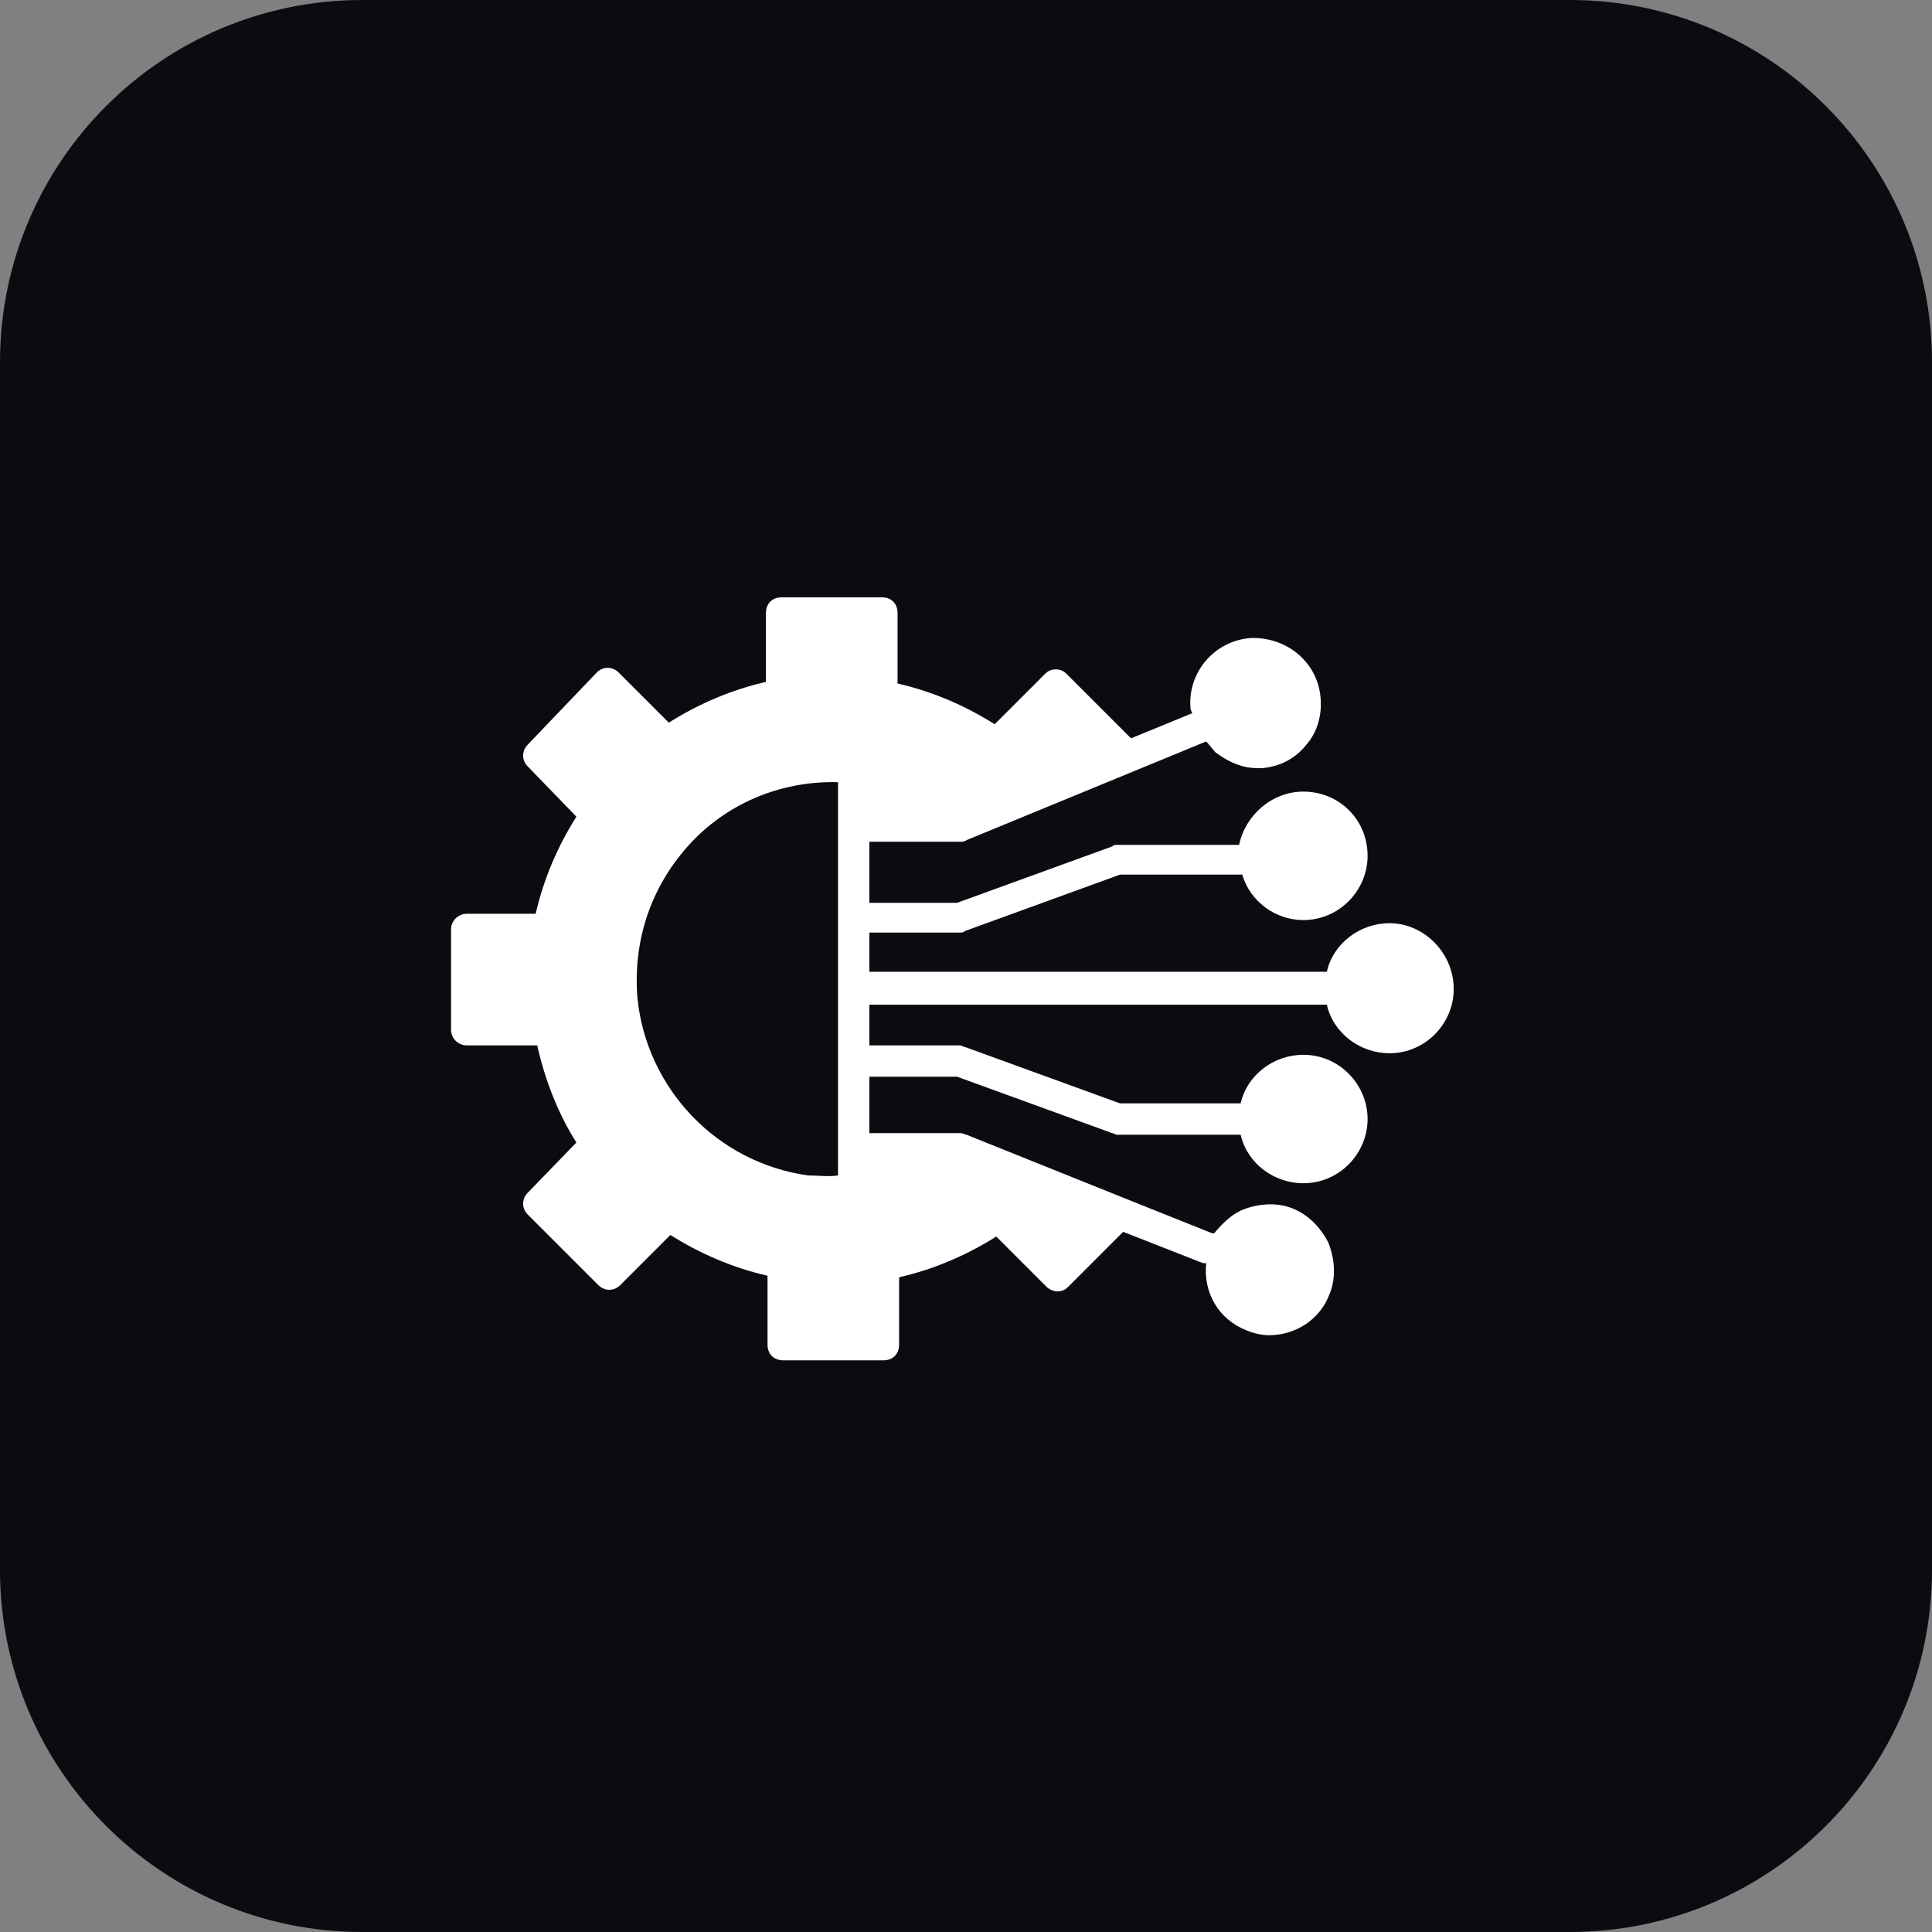 <svg width="71" height="71" viewBox="0 0 71 71" fill="none" xmlns="http://www.w3.org/2000/svg">
<rect x="0" y="0" width="71" height="71" fill="#808080" stroke="none"/>
<g clip-path="url(#clip0_102_3126)">
<path d="M57.688 71H13.312C5.96 71 0 65.04 0 57.688V13.312C0 5.96 5.96 0 13.312 0H57.688C65.04 0 71 5.96 71 13.312V57.688C71 65.04 65.04 71 57.688 71Z" fill="#0B0B11"/>
<path d="M51.064 33.927C49.97 33.927 48.991 34.675 48.761 35.712H31.948V34.272H35.288C35.345 34.272 35.403 34.272 35.461 34.215L41.16 32.142H45.651C45.939 33.121 46.861 33.812 47.897 33.812C49.221 33.812 50.258 32.718 50.258 31.451C50.258 30.127 49.221 29.091 47.897 29.091C46.745 29.091 45.767 29.954 45.536 31.048H41.045C40.988 31.048 40.93 31.048 40.873 31.106L35.173 33.178H31.948V30.933H35.288C35.345 30.933 35.461 30.933 35.518 30.875L44.327 27.248C44.442 27.363 44.557 27.536 44.673 27.651C45.133 27.997 45.651 28.227 46.17 28.227H46.4C47.033 28.169 47.609 27.881 48.012 27.363C48.415 26.903 48.588 26.269 48.53 25.636C48.415 24.312 47.264 23.391 45.939 23.448C44.615 23.563 43.636 24.715 43.751 26.039C43.751 26.097 43.809 26.154 43.809 26.212L41.564 27.133L39.203 24.772C39.088 24.657 38.973 24.6 38.8 24.6C38.627 24.6 38.512 24.657 38.397 24.772L36.554 26.615C35.461 25.924 34.251 25.406 32.985 25.118V22.527C32.985 22.181 32.755 21.951 32.409 21.951H28.724C28.379 21.951 28.148 22.181 28.148 22.527V25.06C26.882 25.348 25.673 25.866 24.579 26.557L22.736 24.715C22.506 24.485 22.16 24.485 21.93 24.715L19.397 27.363C19.167 27.594 19.167 27.939 19.397 28.169L21.182 30.012C20.491 31.106 19.973 32.315 19.685 33.581H17.151C16.864 33.581 16.576 33.812 16.576 34.157V37.842C16.576 38.188 16.864 38.418 17.151 38.418H19.742C20.03 39.684 20.491 40.894 21.182 41.987L19.397 43.83C19.167 44.06 19.167 44.406 19.397 44.636L21.988 47.227C22.218 47.457 22.564 47.457 22.794 47.227L24.636 45.385C25.73 46.075 26.939 46.594 28.206 46.882V49.415C28.206 49.76 28.436 49.991 28.782 49.991H32.467C32.812 49.991 33.042 49.76 33.042 49.415V46.939C34.309 46.651 35.518 46.133 36.612 45.442L38.455 47.285C38.57 47.4 38.742 47.457 38.858 47.457C39.03 47.457 39.145 47.4 39.261 47.285L41.276 45.269L44.212 46.421H44.327C44.212 47.515 44.788 48.494 45.824 48.897C46.112 49.012 46.4 49.069 46.63 49.069C47.609 49.069 48.53 48.494 48.876 47.515C49.106 46.939 49.048 46.248 48.818 45.672C48.53 45.097 48.07 44.636 47.494 44.406C46.918 44.175 46.227 44.233 45.651 44.463C45.248 44.636 44.903 44.981 44.615 45.327C44.615 45.327 44.615 45.327 44.557 45.327L41.391 44.06L35.518 41.7C35.461 41.7 35.403 41.642 35.288 41.642H31.948V39.569H35.173L40.873 41.642C40.93 41.642 40.988 41.7 41.045 41.7H45.594C45.824 42.736 46.803 43.484 47.897 43.484C49.221 43.484 50.258 42.391 50.258 41.124C50.258 39.857 49.221 38.763 47.897 38.763C46.803 38.763 45.824 39.512 45.594 40.548H41.16L35.461 38.475C35.403 38.475 35.345 38.418 35.288 38.418H31.948V36.921H48.761C48.991 37.957 49.97 38.706 51.064 38.706C52.388 38.706 53.424 37.612 53.424 36.345C53.424 35.021 52.33 33.927 51.064 33.927ZM29.703 43.197C26.364 42.736 23.773 40.03 23.427 36.691C23.255 34.618 23.888 32.66 25.27 31.106C26.651 29.551 28.667 28.688 30.797 28.745V43.197C30.451 43.254 30.048 43.197 29.703 43.197Z" fill="white"/>
</g>
<defs>
<clipPath id="clip0_102_3126">
<rect width="71" height="71" fill="white"/>
</clipPath>
</defs>
</svg>
